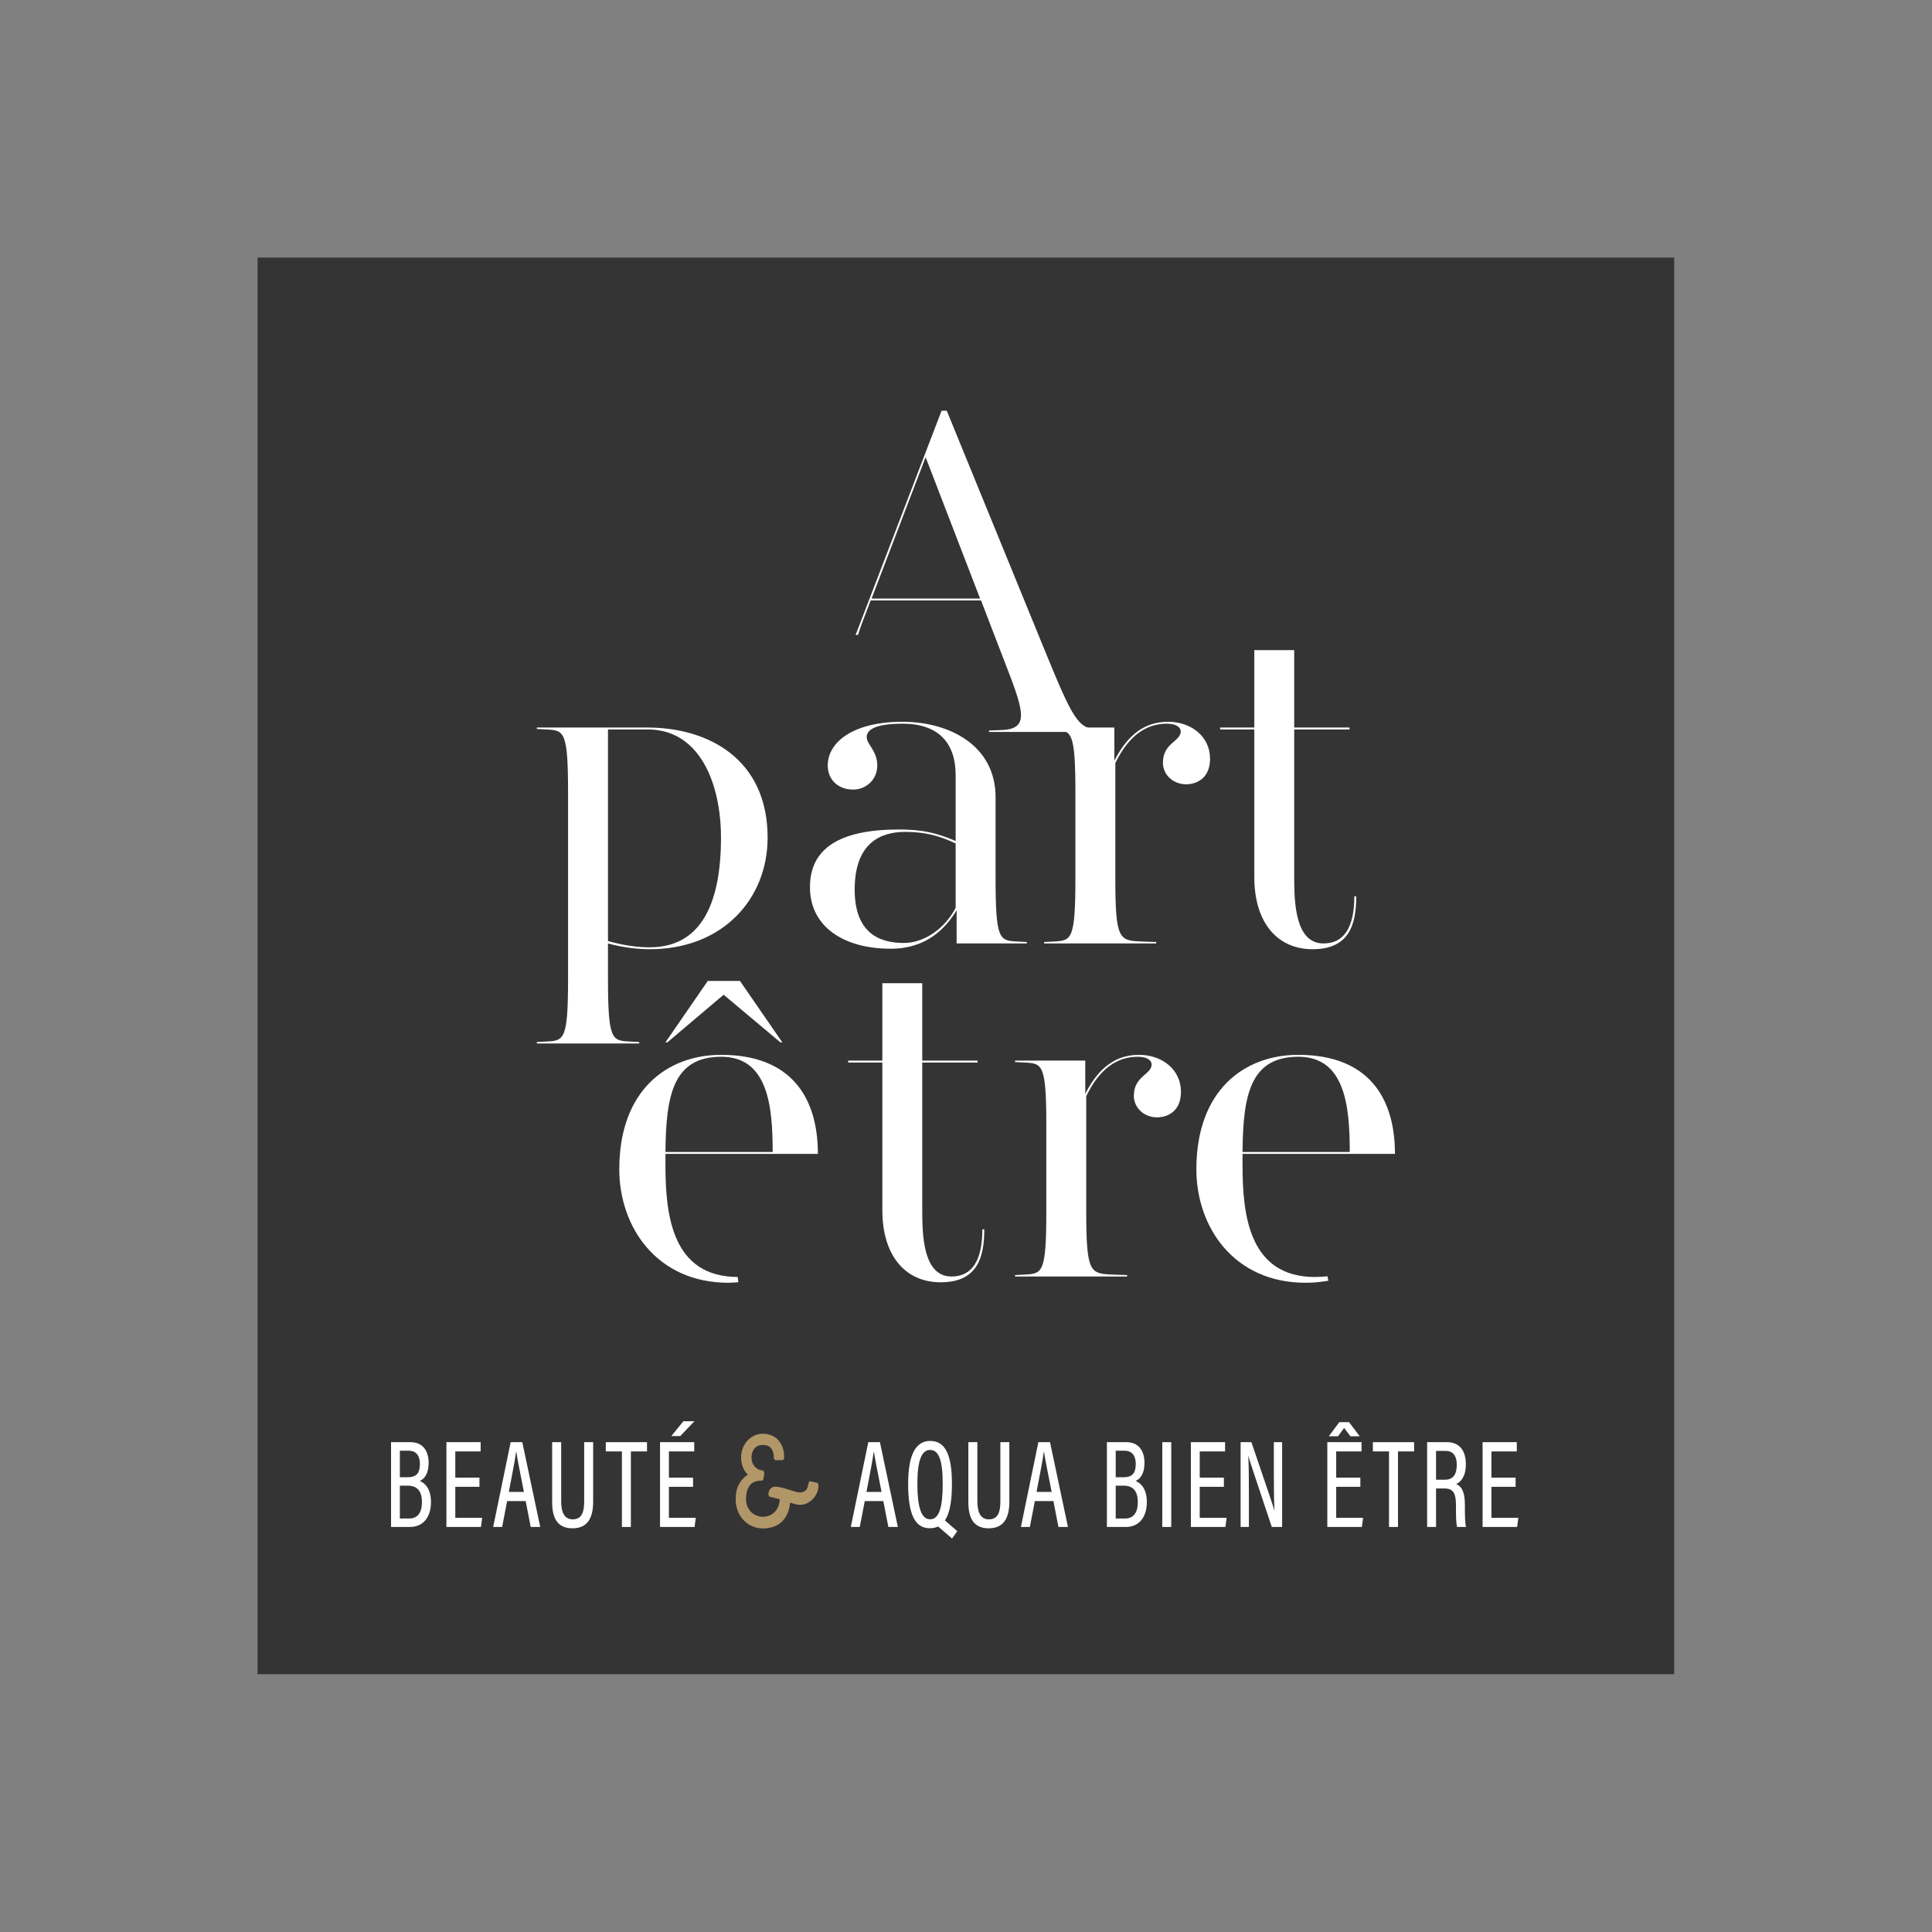 <?xml version="1.0" encoding="UTF-8" standalone="no"?>
<!DOCTYPE svg PUBLIC "-//W3C//DTD SVG 1.1//EN" "http://www.w3.org/Graphics/SVG/1.1/DTD/svg11.dtd">
<svg width="100%" height="100%" viewBox="0 0 1772 1772" version="1.1" xmlns="http://www.w3.org/2000/svg" xmlns:xlink="http://www.w3.org/1999/xlink" xml:space="preserve" xmlns:serif="http://www.serif.com/" style="fill-rule:evenodd;clip-rule:evenodd;stroke-linejoin:round;stroke-miterlimit:2;">
    <rect x="0" y="0" width="1772" height="1772" fill="#808080" stroke="none"/>
    <g id="Calque-1" serif:id="Calque 1" transform="matrix(4.167,0,0,4.167,0,0)">
        <g transform="matrix(-1,0,0,1,425.197,0)">
            <rect x="56.693" y="56.693" width="311.811" height="311.811" style="fill:rgb(53,52,53);"/>
        </g>
        <g transform="matrix(1,0,0,1,191.846,119.752)">
            <path d="M0,11.994L11.887,-19.121L23.878,11.994L0,11.994ZM49.721,40.936C45.482,40.419 44.449,38.869 38.35,23.983L16.539,-29.355L15.402,-29.355L-2.584,17.575C-2.913,18.43 -3.216,19.201 -3.525,19.994C-3.484,19.994 -3.445,19.989 -3.404,19.989C-3.264,19.989 -3.128,20.003 -2.988,20.005C-2.725,19.192 -2.48,18.373 -2.171,17.575L-0.207,12.407L24.085,12.407L28.736,24.5C33.389,36.491 35.146,40.728 28.53,40.936L25.842,41.04L25.842,41.349L50.547,41.349L50.547,41.04L49.721,40.936Z" style="fill:white;fill-rule:nonzero;"/>
        </g>
        <g transform="matrix(1,0,0,1,142.605,229.249)">
            <path d="M0,-68.689L-8.784,-68.689L-8.784,-22.119C-5.292,-21.166 -2.539,-20.743 0.424,-20.743C11.325,-20.743 16.088,-29.739 16.088,-44.875C16.088,-56.94 11.325,-68.689 0,-68.689M0.424,-20.319C-2.01,-20.319 -5.398,-20.638 -8.784,-21.59L-8.784,-14.075C-8.784,-0.316 -7.937,-0.21 -4.023,0.002L-1.904,0.108L-1.904,0.424L-24.448,0.424L-24.448,0.108L-22.332,0.002C-18.416,-0.21 -17.57,-0.316 -17.57,-14.075L-17.57,-54.612C-17.57,-68.372 -18.416,-68.477 -22.332,-68.689L-24.448,-68.795L-24.448,-69.113L-0.106,-69.113C13.231,-69.113 26.354,-62.233 26.354,-44.875C26.354,-31.433 16.511,-20.319 0.424,-20.319" style="fill:white;fill-rule:nonzero;"/>
        </g>
        <g transform="matrix(1,0,0,1,198.916,160.137)">
            <path d="M0,47.416C4.655,47.416 9.101,44.135 11.429,39.69L11.429,25.508C7.831,23.813 4.655,22.967 0.316,22.967C-4.976,22.967 -10.796,25.295 -10.796,35.667C-10.796,45.193 -5.398,47.416 0,47.416M11.642,47.522L11.642,40.219C9.207,44.241 4.974,48.687 -2.859,48.687C-13.231,48.687 -20.64,43.818 -20.64,35.139C-20.64,26.566 -14.078,22.438 -1.059,22.438C4.021,22.438 7.302,23.179 11.429,24.978L11.429,10.477C11.429,3.281 7.515,-0.847 -0.212,-0.847C-6.139,-0.847 -8.151,0.423 -8.151,2.117C-8.151,3.704 -5.823,5.08 -5.823,8.361C-5.823,11.43 -8.257,13.653 -11.115,13.653C-14.501,13.653 -16.723,11.43 -16.723,8.361C-16.723,3.069 -10.903,-1.271 -0.318,-1.271C10.054,-1.271 20.216,3.916 20.216,15.346L20.216,33.022C20.216,46.781 21.062,46.887 24.977,47.099L27.096,47.205L27.096,47.522L11.642,47.522Z" style="fill:white;fill-rule:nonzero;"/>
        </g>
        <g transform="matrix(1,0,0,1,229.826,158.867)">
            <path d="M0,48.792L0,48.475L2.116,48.369C6.033,48.157 6.878,48.051 6.878,34.292L6.878,15.77C6.878,2.01 6.033,1.905 2.116,1.693L0,1.586L0,1.269L15.451,1.269L15.451,8.573C18.415,2.751 22.226,0 27.306,0C32.281,0 36.514,3.174 36.514,8.149C36.514,12.277 33.763,13.759 31.222,13.759C28.471,13.759 26.142,11.747 26.142,8.996C26.142,4.656 30.059,4.339 30.059,2.116C30.059,1.376 29.317,0.423 26.989,0.423C22.544,0.423 18.627,2.963 15.664,9.101L15.664,34.292C15.664,48.051 16.511,48.157 21.484,48.369L24.66,48.475L24.66,48.792L0,48.792Z" style="fill:white;fill-rule:nonzero;"/>
        </g>
        <g transform="matrix(1,0,0,1,298.519,154.74)">
            <path d="M0,42.547C0,49.003 -1.694,54.19 -9.631,54.19C-17.252,54.19 -22.438,48.474 -22.438,38.313L-22.438,5.82L-29.953,5.82L-29.953,5.396L-22.438,5.396L-22.438,-11.643L-13.654,-11.643L-13.654,5.396L-1.481,5.396L-1.481,5.82L-13.654,5.82L-13.654,38.313C-13.654,43.923 -13.441,52.919 -7.198,52.919C-2.647,52.919 -0.425,49.321 -0.425,42.547L0,42.547Z" style="fill:white;fill-rule:nonzero;"/>
        </g>
        <g transform="matrix(1,0,0,1,216.647,228.05)">
            <path d="M0,42.547C0,49.003 -1.693,54.19 -9.631,54.19C-17.252,54.19 -22.438,48.474 -22.438,38.314L-22.438,5.819L-29.953,5.819L-29.953,5.397L-22.438,5.397L-22.438,-11.643L-13.654,-11.643L-13.654,5.397L-1.481,5.397L-1.481,5.819L-13.654,5.819L-13.654,38.314C-13.654,43.923 -13.441,52.919 -7.198,52.919C-2.646,52.919 -0.425,49.321 -0.425,42.547L0,42.547Z" style="fill:white;fill-rule:nonzero;"/>
        </g>
        <g transform="matrix(1,0,0,1,223.424,232.177)">
            <path d="M0,48.792L0,48.475L2.116,48.369C6.032,48.157 6.878,48.052 6.878,34.292L6.878,15.77C6.878,2.01 6.032,1.905 2.116,1.692L0,1.587L0,1.27L15.451,1.27L15.451,8.572C18.415,2.751 22.226,0 27.306,0C32.281,0 36.514,3.175 36.514,8.149C36.514,12.277 33.763,13.759 31.222,13.759C28.471,13.759 26.142,11.747 26.142,8.996C26.142,4.656 30.059,4.339 30.059,2.116C30.059,1.375 29.317,0.423 26.989,0.423C22.544,0.423 18.627,2.963 15.664,9.102L15.664,34.292C15.664,48.052 16.511,48.157 21.484,48.369L24.66,48.475L24.66,48.792L0,48.792Z" style="fill:white;fill-rule:nonzero;"/>
        </g>
        <g transform="matrix(1,0,0,1,285.766,281.922)">
            <path d="M0,-49.322C10.269,-49.322 11.325,-38.526 11.325,-28.365L-12.276,-28.365C-12.172,-40.855 -10.584,-49.322 0,-49.322M6.419,-1.003C5.543,-0.915 4.651,-0.846 3.704,-0.846C-10.794,-0.846 -12.276,-14.394 -12.276,-25.402L-12.276,-27.942L21.274,-27.942C21.274,-40.538 15.242,-49.745 0,-49.745C-11.854,-49.745 -22.437,-42.019 -22.437,-24.555C-22.437,-11.854 -14.183,0.423 1.588,0.423C3.394,0.423 5.039,0.241 6.61,-0.023C6.53,-0.345 6.476,-0.675 6.419,-1.003" style="fill:white;fill-rule:nonzero;"/>
        </g>
        <g transform="matrix(1,0,0,1,159.277,226.391)">
            <path d="M0,-7.442L12.488,3.034L12.911,3.034L3.598,-10.476L-3.494,-10.476L-12.807,3.034L-12.384,3.034L0,-7.442Z" style="fill:white;fill-rule:nonzero;"/>
        </g>
        <g transform="matrix(1,0,0,1,158.747,281.922)">
            <path d="M0,-49.322C10.268,-49.322 11.325,-38.526 11.325,-28.365L-12.276,-28.365C-12.172,-40.855 -10.584,-49.322 0,-49.322M3.632,-0.85C-10.795,-0.898 -12.276,-14.414 -12.276,-25.402L-12.276,-27.942L21.274,-27.942C21.274,-40.538 15.242,-49.745 0,-49.745C-11.854,-49.745 -22.438,-42.019 -22.438,-24.555C-22.438,-11.854 -14.183,0.423 1.588,0.423C2.351,0.423 3.044,0.343 3.766,0.296C3.693,-0.077 3.682,-0.469 3.632,-0.85" style="fill:white;fill-rule:nonzero;"/>
        </g>
        <g transform="matrix(1,0,0,1,88.012,319.289)">
            <path d="M0,14.944L2.073,14.944C3.875,14.944 4.861,13.707 4.861,11.324C4.861,8.937 3.844,7.717 1.739,7.717L0,7.717L0,14.944ZM1.754,5.857C3.726,5.857 4.412,4.86 4.412,2.927C4.412,1.105 3.586,0.025 1.955,0.025L0,0.025L0,5.857L1.754,5.857ZM-1.941,-1.859L2.374,-1.859C4.849,-1.859 6.334,-0.164 6.334,2.717C6.334,5.192 5.311,6.287 4.384,6.673C5.586,7.177 6.848,8.465 6.848,11.332C6.848,14.726 5.059,16.803 2.262,16.803L-1.941,16.803L-1.941,-1.859Z" style="fill:white;fill-rule:nonzero;"/>
        </g>
        <g transform="matrix(1,0,0,1,105.53,326.261)">
            <path d="M0,1L-5.317,1L-5.317,7.819L0.6,7.819L0.337,9.831L-7.27,9.831L-7.27,-8.831L0.262,-8.831L0.262,-6.794L-5.317,-6.794L-5.317,-1.025L0,-1.025L0,1Z" style="fill:white;fill-rule:nonzero;"/>
        </g>
        <g transform="matrix(1,0,0,1,115.318,325.144)">
            <path d="M0,3.234C-0.869,-1.159 -1.447,-4.018 -1.668,-5.56L-1.727,-5.56C-1.941,-3.917 -2.569,-0.665 -3.32,3.234L0,3.234ZM-3.696,5.258L-4.792,10.948L-6.766,10.948C-6.766,10.948 -2.92,-7.714 -2.919,-7.714L-0.359,-7.714L3.589,10.948L1.499,10.948L0.389,5.258L-3.696,5.258Z" style="fill:white;fill-rule:nonzero;"/>
        </g>
        <g transform="matrix(1,0,0,1,123.518,336.392)">
            <path d="M0,-18.962L0,-5.917C0,-3.959 0.477,-1.975 2.531,-1.975C4.578,-1.975 5.063,-3.64 5.063,-5.919L5.063,-18.962L7.037,-18.962L7.037,-5.879C7.037,-2.492 5.966,0 2.483,0C-0.888,0 -1.987,-2.342 -1.987,-5.786L-1.987,-18.962L0,-18.962Z" style="fill:white;fill-rule:nonzero;"/>
        </g>
        <g transform="matrix(1,0,0,1,136.887,334.055)">
            <path d="M0,-14.588L-3.55,-14.588L-3.55,-16.625L5.523,-16.625L5.523,-14.588L1.974,-14.588L1.974,2.037L0,2.037L0,-14.588Z" style="fill:white;fill-rule:nonzero;"/>
        </g>
        <g transform="matrix(1,0,0,1,152.855,336.091)">
            <path d="M0,-23.274L-3.124,-20.007L-5.091,-20.007L-2.425,-23.274L0,-23.274ZM-0.31,-8.831L-5.627,-8.831L-5.627,-2.011L0.29,-2.011L0.028,0L-7.579,0L-7.579,-18.662L-0.047,-18.662L-0.047,-16.625L-5.627,-16.625L-5.627,-10.856L-0.31,-10.856L-0.31,-8.831Z" style="fill:white;fill-rule:nonzero;"/>
        </g>
        <g transform="matrix(1,0,0,1,169.629,322.507)">
            <path d="M0,6.985C-0.142,6.985 -0.26,6.925 -0.355,6.806C-0.45,6.687 -0.497,6.536 -0.497,6.352C-0.497,6.196 -0.469,6.022 -0.414,5.83C-0.359,5.637 -0.271,5.459 -0.148,5.294C-0.026,5.129 0.128,4.991 0.313,4.881C0.498,4.771 0.721,4.715 0.981,4.715C1.312,4.715 1.685,4.761 2.099,4.853C2.513,4.945 2.93,5.052 3.352,5.176C3.774,5.3 4.186,5.428 4.588,5.561C4.99,5.694 5.349,5.798 5.664,5.871C5.908,5.935 6.161,5.972 6.421,5.981C6.681,5.99 6.925,5.954 7.154,5.871C7.382,5.789 7.587,5.653 7.769,5.465C7.95,5.277 8.084,5.018 8.171,4.688C8.218,4.514 8.253,4.351 8.277,4.2C8.301,4.049 8.334,3.921 8.378,3.815C8.421,3.71 8.476,3.631 8.543,3.582C8.61,3.531 8.711,3.519 8.845,3.547L10.086,3.849C10.268,3.878 10.384,3.937 10.436,4.028C10.486,4.12 10.512,4.281 10.512,4.509C10.512,5.088 10.394,5.632 10.157,6.146C9.921,6.66 9.613,7.106 9.235,7.487C8.857,7.867 8.429,8.167 7.952,8.387C7.475,8.607 6.992,8.717 6.503,8.717C6.102,8.717 5.717,8.662 5.351,8.552C4.984,8.442 4.624,8.337 4.269,8.236C4.182,9.245 3.961,10.108 3.606,10.828C3.251,11.547 2.806,12.136 2.27,12.594C1.734,13.053 1.125,13.387 0.443,13.598C-0.239,13.809 -0.95,13.915 -1.691,13.915C-2.503,13.915 -3.274,13.758 -4.003,13.447C-4.732,13.135 -5.371,12.698 -5.918,12.134C-6.467,11.57 -6.9,10.896 -7.219,10.113C-7.539,9.329 -7.698,8.469 -7.698,7.535C-7.698,6.196 -7.462,5.088 -6.989,4.207C-6.516,3.327 -5.861,2.612 -5.026,2.062C-5.483,1.631 -5.844,1.09 -6.108,0.44C-6.372,-0.211 -6.504,-0.931 -6.504,-1.719C-6.504,-2.471 -6.374,-3.167 -6.114,-3.809C-5.854,-4.451 -5.505,-5 -5.067,-5.459C-4.63,-5.917 -4.125,-6.278 -3.554,-6.538C-2.982,-6.8 -2.381,-6.93 -1.75,-6.93C-1.12,-6.93 -0.519,-6.825 0.053,-6.615C0.625,-6.403 1.125,-6.082 1.555,-5.652C1.984,-5.221 2.327,-4.68 2.583,-4.029C2.84,-3.378 2.968,-2.608 2.968,-1.719C2.968,-1.49 2.922,-1.331 2.832,-1.244C2.741,-1.158 2.613,-1.115 2.448,-1.115L1.277,-1.115C1.095,-1.115 0.95,-1.166 0.839,-1.272C0.729,-1.377 0.674,-1.527 0.674,-1.719L0.697,-1.719C0.697,-2.572 0.494,-3.244 0.088,-3.734C-0.318,-4.224 -0.919,-4.469 -1.715,-4.469C-2.156,-4.469 -2.537,-4.389 -2.856,-4.229C-3.175,-4.068 -3.436,-3.855 -3.636,-3.589C-3.837,-3.324 -3.985,-3.023 -4.08,-2.689C-4.174,-2.354 -4.222,-2.012 -4.222,-1.664C-4.222,-1.334 -4.173,-1.013 -4.074,-0.702C-3.976,-0.39 -3.83,-0.108 -3.636,0.144C-3.443,0.396 -3.205,0.609 -2.921,0.784C-2.637,0.958 -2.314,1.072 -1.951,1.128C-1.754,1.145 -1.614,1.205 -1.532,1.306C-1.449,1.407 -1.407,1.558 -1.407,1.759L-1.561,2.846C-1.593,3.047 -1.644,3.19 -1.715,3.272C-1.786,3.354 -1.9,3.396 -2.058,3.396C-3.209,3.396 -4.056,3.747 -4.6,4.448C-5.144,5.149 -5.416,6.169 -5.416,7.507C-5.416,8.085 -5.315,8.609 -5.115,9.082C-4.914,9.553 -4.644,9.957 -4.305,10.292C-3.966,10.627 -3.571,10.885 -3.122,11.068C-2.673,11.252 -2.196,11.343 -1.691,11.343C-1.242,11.343 -0.802,11.265 -0.373,11.11C0.057,10.954 0.441,10.717 0.78,10.401C1.119,10.086 1.399,9.684 1.62,9.198C1.84,8.713 1.967,8.139 1.998,7.479L0,6.985Z" style="fill:rgb(177,150,104);fill-rule:nonzero;"/>
        </g>
        <g transform="matrix(1,0,0,1,194.035,325.144)">
            <path d="M0,3.234C-0.869,-1.159 -1.447,-4.018 -1.668,-5.56L-1.727,-5.56C-1.941,-3.917 -2.569,-0.665 -3.32,3.234L0,3.234ZM-3.696,5.258L-4.792,10.948L-6.766,10.948C-6.766,10.948 -2.92,-7.714 -2.919,-7.714L-0.359,-7.714L3.589,10.948L1.499,10.948L0.389,5.258L-3.696,5.258Z" style="fill:white;fill-rule:nonzero;"/>
        </g>
        <g transform="matrix(1,0,0,1,207.688,321.393)">
            <path d="M0,13.009L3.019,15.626L1.862,17.245L-1.67,14.191L0,13.009ZM-5.769,5.185C-5.769,10.336 -4.911,13.009 -2.98,13.009C-0.98,13.009 -0.193,10.437 -0.193,5.215C-0.193,-0.01 -1.042,-2.25 -2.993,-2.25C-4.907,-2.25 -5.769,0.278 -5.769,5.185M1.838,5.207C1.838,11.658 0.479,14.984 -3.038,14.984C-6.373,14.984 -7.8,11.761 -7.8,5.227C-7.8,-1.204 -6.128,-4.236 -2.948,-4.236C0.409,-4.236 1.838,-1.147 1.838,5.207" style="fill:white;fill-rule:nonzero;"/>
        </g>
        <g transform="matrix(1,0,0,1,215.124,336.392)">
            <path d="M0,-18.962L0,-5.917C0,-3.959 0.478,-1.975 2.531,-1.975C4.578,-1.975 5.064,-3.64 5.064,-5.919L5.064,-18.962L7.038,-18.962L7.038,-5.879C7.038,-2.492 5.967,0 2.483,0C-0.888,0 -1.986,-2.342 -1.986,-5.786L-1.986,-18.962L0,-18.962Z" style="fill:white;fill-rule:nonzero;"/>
        </g>
        <g transform="matrix(1,0,0,1,231.474,325.144)">
            <path d="M0,3.234C-0.869,-1.159 -1.447,-4.018 -1.669,-5.56L-1.727,-5.56C-1.942,-3.917 -2.57,-0.665 -3.32,3.234L0,3.234ZM-3.696,5.258L-4.793,10.948L-6.767,10.948L-2.92,-7.714L-0.359,-7.714L3.588,10.948L1.498,10.948L0.389,5.258L-3.696,5.258Z" style="fill:white;fill-rule:nonzero;"/>
        </g>
        <g transform="matrix(1,0,0,1,245.577,319.289)">
            <path d="M0,14.944L2.072,14.944C3.875,14.944 4.861,13.707 4.861,11.324C4.861,8.937 3.845,7.717 1.739,7.717L0,7.717L0,14.944ZM1.755,5.857C3.727,5.857 4.412,4.86 4.412,2.927C4.412,1.105 3.587,0.025 1.954,0.025L0,0.025L0,5.857L1.755,5.857ZM-1.941,-1.859L2.374,-1.859C4.849,-1.859 6.334,-0.164 6.334,2.717C6.334,5.192 5.311,6.287 4.384,6.673C5.586,7.177 6.848,8.465 6.848,11.332C6.848,14.726 5.06,16.803 2.262,16.803L-1.941,16.803L-1.941,-1.859Z" style="fill:white;fill-rule:nonzero;"/>
        </g>
        <g transform="matrix(-1,0,0,1,513.626,228.325)">
            <rect x="255.826" y="89.105" width="1.974" height="18.662" style="fill:white;"/>
        </g>
        <g transform="matrix(1,0,0,1,269.386,326.261)">
            <path d="M0,1L-5.317,1L-5.317,7.819L0.6,7.819L0.338,9.831L-7.27,9.831L-7.27,-8.831L0.262,-8.831L0.262,-6.794L-5.317,-6.794L-5.317,-1.025L0,-1.025L0,1Z" style="fill:white;fill-rule:nonzero;"/>
        </g>
        <g transform="matrix(1,0,0,1,273.066,317.43)">
            <path d="M0,18.662L0,0L2.378,0C6.603,12.423 7.229,14.221 7.431,15.051L7.454,15.051C7.338,12.593 7.312,9.796 7.312,6.759L7.312,0L9.138,0L9.138,18.662L6.863,18.662C2.479,5.581 1.902,3.816 1.716,3.057L1.692,3.057C1.811,5.384 1.823,8.381 1.823,11.737L1.823,18.662L0,18.662Z" style="fill:white;fill-rule:nonzero;"/>
        </g>
        <g transform="matrix(1,0,0,1,296.933,336.092)">
            <path d="M0,-23.069L2.349,-19.957L0.311,-19.957L-1.081,-21.79L-2.425,-19.957L-4.461,-19.957L-2.139,-23.069L0,-23.069ZM2.488,-8.831L-2.829,-8.831L-2.829,-2.011L3.088,-2.011L2.826,0L-4.781,0L-4.781,-18.662L2.75,-18.662L2.75,-16.625L-2.829,-16.625L-2.829,-10.856L2.488,-10.856L2.488,-8.831Z" style="fill:white;fill-rule:nonzero;"/>
        </g>
        <g transform="matrix(1,0,0,1,305.732,334.055)">
            <path d="M0,-14.588L-3.55,-14.588L-3.55,-16.625L5.523,-16.625L5.523,-14.588L1.974,-14.588L1.974,2.037L0,2.037L0,-14.588Z" style="fill:white;fill-rule:nonzero;"/>
        </g>
        <g transform="matrix(1,0,0,1,316.084,327.825)">
            <path d="M0,-2.13L1.918,-2.13C3.829,-2.13 4.557,-3.334 4.557,-5.449C4.557,-7.275 3.827,-8.472 2.109,-8.472L0,-8.472L0,-2.13ZM0,-0.205L0,8.266L-1.963,8.266L-1.963,-10.396L2.363,-10.396C5.1,-10.396 6.558,-8.621 6.558,-5.525C6.558,-2.752 5.369,-1.568 4.423,-1.183C5.863,-0.555 6.35,0.915 6.35,3.557L6.35,4.3C6.35,6.109 6.405,7.262 6.575,8.266L4.629,8.266C4.405,7.414 4.384,5.789 4.384,4.257L4.384,3.614C4.384,0.987 3.913,-0.205 1.812,-0.205L0,-0.205Z" style="fill:white;fill-rule:nonzero;"/>
        </g>
        <g transform="matrix(1,0,0,1,333.594,326.261)">
            <path d="M0,1L-5.317,1L-5.317,7.819L0.6,7.819L0.338,9.831L-7.27,9.831L-7.27,-8.831L0.262,-8.831L0.262,-6.794L-5.317,-6.794L-5.317,-1.025L0,-1.025L0,1Z" style="fill:white;fill-rule:nonzero;"/>
        </g>
    </g>
</svg>
